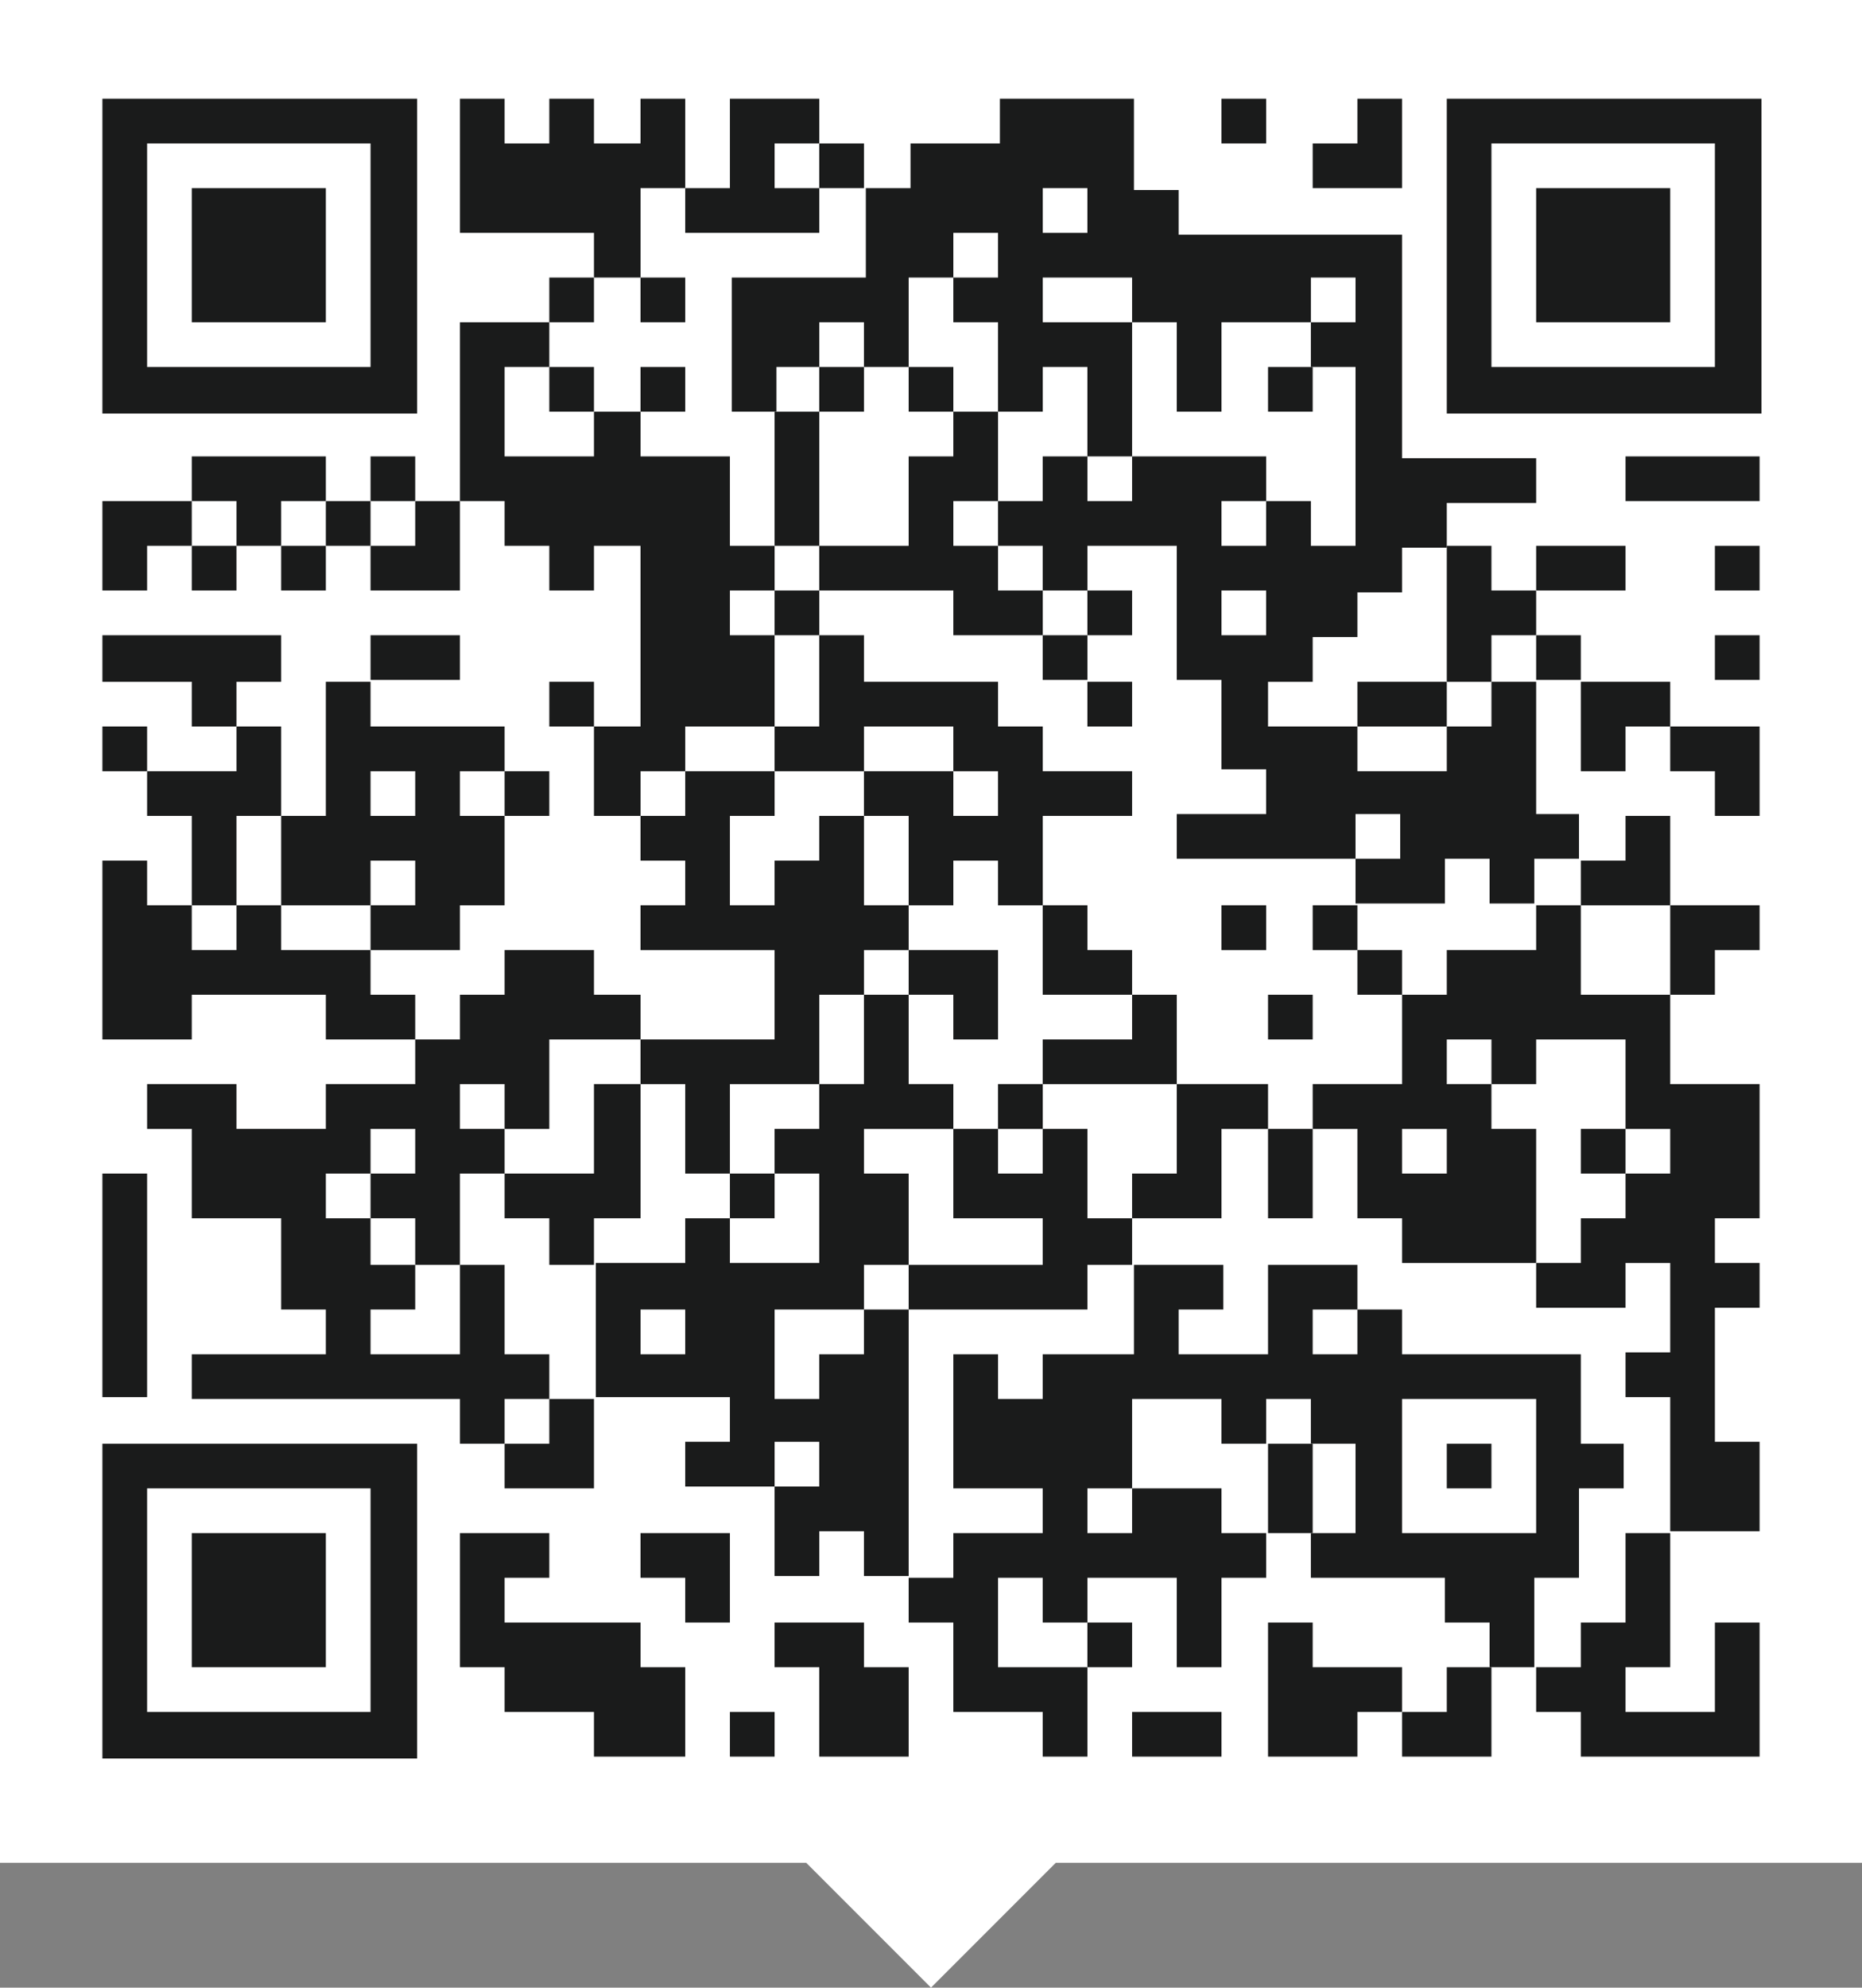 <?xml version="1.0" encoding="utf-8"?>
<!-- Generator: Adobe Illustrator 19.2.0, SVG Export Plug-In . SVG Version: 6.00 Build 0)  -->
<svg version="1.1" id="图层_1" xmlns="http://www.w3.org/2000/svg" xmlns:xlink="http://www.w3.org/1999/xlink" x="0px" y="0px"
	 viewBox="0 0 100 106.7" style="enable-background:new 0 0 100 106.7;" xml:space="preserve">
<rect x="0" y="0" width="100" height="106.7" fill="#808080" stroke="none"/>
<style type="text/css">
	.st0{fill-rule:evenodd;clip-rule:evenodd;fill:#FFFFFF;}
	.st1{fill:#1A1B1B;}
</style>
<g>
	<g>
		<polygon class="st0" points="0,0 0,100 43.3,100 50,106.7 56.7,100 100,100 100,0 		"/>
	</g>
</g>
<g>
	<polygon class="st1" points="24.7,5.3 27.1,5.3 27.1,7.7 29.5,7.7 29.5,5.3 31.9,5.3 31.9,7.7 34.4,7.7 34.4,5.3 36.8,5.3 
		36.8,10.1 34.4,10.1 34.4,14.9 31.9,14.9 31.9,12.5 24.7,12.5 	"/>
	<polygon class="st1" points="39.2,5.3 44,5.3 44,7.7 41.6,7.7 41.6,10.1 44,10.1 44,12.5 36.8,12.5 36.8,10.1 39.2,10.1 	"/>
	<rect x="65.6" y="5.3" class="st1" width="2.4" height="2.4"/>
	<polygon class="st1" points="72.9,5.3 75.3,5.3 75.3,10.1 70.5,10.1 70.5,7.7 72.9,7.7 	"/>
	<path class="st1" d="M5.5,5.3v16.9h16.9V5.3H5.5z M19.9,19.7h-12v-12h12V19.7z"/>
	<rect x="44" y="7.7" class="st1" width="2.4" height="2.4"/>
	<path class="st1" d="M77.7,5.3v16.9h16.9V5.3H77.7z M92.1,19.7h-12v-12h12V19.7z"/>
	<rect x="10.3" y="10.1" class="st1" width="7.2" height="7.2"/>
	<rect x="82.5" y="10.1" class="st1" width="7.2" height="7.2"/>
	<rect x="29.5" y="14.9" class="st1" width="2.4" height="2.4"/>
	<rect x="34.4" y="14.9" class="st1" width="2.4" height="2.4"/>
	<polygon class="st1" points="24.7,17.3 29.5,17.3 29.5,19.7 27.1,19.7 27.1,24.5 31.9,24.5 31.9,22.1 34.4,22.1 34.4,24.5 
		39.2,24.5 39.2,29.3 41.6,29.3 41.6,31.7 39.2,31.7 39.2,34.1 41.6,34.1 41.6,39 36.8,39 36.8,41.4 34.4,41.4 34.4,43.8 31.9,43.8 
		31.9,39 34.4,39 34.4,29.3 31.9,29.3 31.9,31.7 29.5,31.7 29.5,29.3 27.1,29.3 27.1,26.9 24.7,26.9 	"/>
	<rect x="29.5" y="19.7" class="st1" width="2.4" height="2.4"/>
	<rect x="34.4" y="19.7" class="st1" width="2.4" height="2.4"/>
	<rect x="44" y="19.7" class="st1" width="2.4" height="2.4"/>
	<rect x="48.8" y="19.7" class="st1" width="2.4" height="2.4"/>
	<rect x="68.1" y="19.7" class="st1" width="2.4" height="2.4"/>
	<rect x="41.6" y="22.1" class="st1" width="2.4" height="7.2"/>
	<polygon class="st1" points="51.2,22.1 53.6,22.1 53.6,26.9 51.2,26.9 51.2,29.3 53.6,29.3 53.6,31.7 56,31.7 56,34.1 51.2,34.1 
		51.2,31.7 44,31.7 44,29.3 48.8,29.3 48.8,24.5 51.2,24.5 	"/>
	<polygon class="st1" points="10.3,24.5 17.5,24.5 17.5,26.9 15.1,26.9 15.1,29.3 12.7,29.3 12.7,26.9 10.3,26.9 	"/>
	<rect x="19.9" y="24.5" class="st1" width="2.4" height="2.4"/>
	<rect x="87.3" y="24.5" class="st1" width="7.2" height="2.4"/>
	<polygon class="st1" points="5.5,26.9 10.3,26.9 10.3,29.3 7.9,29.3 7.9,31.7 5.5,31.7 	"/>
	<rect x="17.5" y="26.9" class="st1" width="2.4" height="2.4"/>
	<polygon class="st1" points="22.3,26.9 24.7,26.9 24.7,31.7 19.9,31.7 19.9,29.3 22.3,29.3 	"/>
	<rect x="10.3" y="29.3" class="st1" width="2.4" height="2.4"/>
	<rect x="15.1" y="29.3" class="st1" width="2.4" height="2.4"/>
	<polygon class="st1" points="77.7,29.3 80.1,29.3 80.1,31.7 82.5,31.7 82.5,34.1 80.1,34.1 80.1,36.6 77.7,36.6 	"/>
	<rect x="82.5" y="29.3" class="st1" width="4.8" height="2.4"/>
	<rect x="92.1" y="29.3" class="st1" width="2.4" height="2.4"/>
	<rect x="41.6" y="31.7" class="st1" width="2.4" height="2.4"/>
	<rect x="58.4" y="31.7" class="st1" width="2.4" height="2.4"/>
	<path class="st1" d="M82.5,43.8v-7.2h-2.4V39h-2.4v2.4h-4.8V39h-4.8v-2.4h2.4v-2.4h2.4v-2.4h2.4v-2.4h2.4v-2.4h4.8v-2.4h-7.2v-12
		h-12v-2.4h-2.4V5.3h-7.2v2.4h-4.8v2.4h-2.4v4.8h-7.2v7.2h2.4v-2.4H44v-2.4h2.4v2.4h2.4v-4.8h2.4v-2.4h2.4v2.4h-2.4v2.4h2.4v4.8H56
		v-2.4h2.4v4.8h2.4v-7.2H56v-2.4h4.8v2.4h2.4v4.8h2.4v-4.8h4.8v-2.4h2.4v2.4h-2.4v2.4h2.4v9.6h-2.4v-2.4h-2.4v2.4h-2.4v-2.4h2.4
		v-2.4h-7.2v2.4h-2.4v-2.4H56v2.4h-2.4v2.4H56v2.4h2.4v-2.4h4.8v7.2h2.4v4.8h2.4v2.4h-4.8v2.4h9.6v-2.4h2.4v2.4h-2.4v2.4h4.8v-2.4
		h2.4v2.4h2.4v-2.4h2.4v-2.4H82.5z M58.4,12.5H56v-2.4h2.4V12.5z M65.6,34.1v-2.4h2.4v2.4H65.6z"/>
	<polygon class="st1" points="5.5,34.1 15.1,34.1 15.1,36.6 12.7,36.6 12.7,39 10.3,39 10.3,36.6 5.5,36.6 	"/>
	<rect x="19.9" y="34.1" class="st1" width="4.8" height="2.4"/>
	<polygon class="st1" points="44,34.1 46.4,34.1 46.4,36.6 53.6,36.6 53.6,39 56,39 56,41.4 60.8,41.4 60.8,43.8 56,43.8 56,48.6 
		53.6,48.6 53.6,46.2 51.2,46.2 51.2,48.6 48.8,48.6 48.8,43.8 46.4,43.8 46.4,41.4 51.2,41.4 51.2,43.8 53.6,43.8 53.6,41.4 
		51.2,41.4 51.2,39 46.4,39 46.4,41.4 41.6,41.4 41.6,39 44,39 	"/>
	<rect x="56" y="34.1" class="st1" width="2.4" height="2.4"/>
	<rect x="82.5" y="34.1" class="st1" width="2.4" height="2.4"/>
	<rect x="92.1" y="34.1" class="st1" width="2.4" height="2.4"/>
	<rect x="29.5" y="36.6" class="st1" width="2.4" height="2.4"/>
	<rect x="58.4" y="36.6" class="st1" width="2.4" height="2.4"/>
	<rect x="72.9" y="36.6" class="st1" width="4.8" height="2.4"/>
	<polygon class="st1" points="84.9,36.6 89.7,36.6 89.7,39 87.3,39 87.3,41.4 84.9,41.4 	"/>
	<rect x="5.5" y="39" class="st1" width="2.4" height="2.4"/>
	<polygon class="st1" points="12.7,39 15.1,39 15.1,43.8 12.7,43.8 12.7,48.6 10.3,48.6 10.3,43.8 7.9,43.8 7.9,41.4 12.7,41.4 	"/>
	<polygon class="st1" points="89.7,39 94.5,39 94.5,43.8 92.1,43.8 92.1,41.4 89.7,41.4 	"/>
	<path class="st1" d="M27.1,41.4V39h-7.2v-2.4h-2.4v7.2h-2.4v4.8h4.8v-2.4h2.4v2.4h-2.4V51h4.8v-2.4h2.4v-4.8h-2.4v-2.4H27.1z
		 M22.3,43.8h-2.4v-2.4h2.4V43.8z"/>
	<rect x="27.1" y="41.4" class="st1" width="2.4" height="2.4"/>
	<polygon class="st1" points="36.8,41.4 41.6,41.4 41.6,43.8 39.2,43.8 39.2,48.6 41.6,48.6 41.6,46.2 44,46.2 44,43.8 46.4,43.8 
		46.4,48.6 48.8,48.6 48.8,51 46.4,51 46.4,53.4 44,53.4 44,58.2 39.2,58.2 39.2,63 36.8,63 36.8,58.2 34.4,58.2 34.4,55.8 
		41.6,55.8 41.6,51 34.4,51 34.4,48.6 36.8,48.6 36.8,46.2 34.4,46.2 34.4,43.8 36.8,43.8 	"/>
	<polygon class="st1" points="87.3,43.8 89.7,43.8 89.7,48.6 84.9,48.6 84.9,46.2 87.3,46.2 	"/>
	<polygon class="st1" points="5.5,46.2 7.9,46.2 7.9,48.6 10.3,48.6 10.3,51 12.7,51 12.7,48.6 15.1,48.6 15.1,51 19.9,51 
		19.9,53.4 22.3,53.4 22.3,55.8 17.5,55.8 17.5,53.4 10.3,53.4 10.3,55.8 5.5,55.8 	"/>
	<polygon class="st1" points="56,48.6 58.4,48.6 58.4,51 60.8,51 60.8,53.4 56,53.4 	"/>
	<rect x="65.6" y="48.6" class="st1" width="2.4" height="2.4"/>
	<rect x="70.5" y="48.6" class="st1" width="2.4" height="2.4"/>
	<polygon class="st1" points="89.7,48.6 94.5,48.6 94.5,51 92.1,51 92.1,53.4 89.7,53.4 	"/>
	<polygon class="st1" points="27.1,51 31.9,51 31.9,53.4 34.4,53.4 34.4,55.8 29.5,55.8 29.5,60.6 27.1,60.6 27.1,58.2 24.7,58.2 
		24.7,60.6 27.1,60.6 27.1,63 24.7,63 24.7,67.9 22.3,67.9 22.3,65.4 19.9,65.4 19.9,63 22.3,63 22.3,60.6 19.9,60.6 19.9,63 
		17.5,63 17.5,65.4 19.9,65.4 19.9,67.9 22.3,67.9 22.3,70.3 19.9,70.3 19.9,72.7 24.7,72.7 24.7,67.9 27.1,67.9 27.1,72.7 
		29.5,72.7 29.5,75.1 27.1,75.1 27.1,77.5 24.7,77.5 24.7,75.1 10.3,75.1 10.3,72.7 17.5,72.7 17.5,70.3 15.1,70.3 15.1,65.4 
		10.3,65.4 10.3,60.6 7.9,60.6 7.9,58.2 12.7,58.2 12.7,60.6 17.5,60.6 17.5,58.2 22.3,58.2 22.3,55.8 24.7,55.8 24.7,53.4 
		27.1,53.4 	"/>
	<polygon class="st1" points="48.8,51 53.6,51 53.6,55.8 51.2,55.8 51.2,53.4 48.8,53.4 	"/>
	<rect x="72.9" y="51" class="st1" width="2.4" height="2.4"/>
	<polygon class="st1" points="60.8,53.4 63.2,53.4 63.2,58.2 56,58.2 56,55.8 60.8,55.8 	"/>
	<rect x="68.1" y="53.4" class="st1" width="2.4" height="2.4"/>
	<polygon class="st1" points="31.9,58.2 34.4,58.2 34.4,65.4 31.9,65.4 31.9,67.9 29.5,67.9 29.5,65.4 27.1,65.4 27.1,63 31.9,63 	
		"/>
	<rect x="53.6" y="58.2" class="st1" width="2.4" height="2.4"/>
	<polygon class="st1" points="63.2,58.2 68.1,58.2 68.1,60.6 65.6,60.6 65.6,65.4 60.8,65.4 60.8,63 63.2,63 	"/>
	<polygon class="st1" points="51.2,60.6 53.6,60.6 53.6,63 56,63 56,60.6 58.4,60.6 58.4,65.4 60.8,65.4 60.8,67.9 58.4,67.9 
		58.4,70.3 48.8,70.3 48.8,67.9 56,67.9 56,65.4 51.2,65.4 	"/>
	<rect x="68.1" y="60.6" class="st1" width="2.4" height="4.8"/>
	<path class="st1" d="M94.5,65.4v-7.2h-4.8v-4.8h-4.8v-4.8h-2.4V51h-4.8v2.4h-2.4v4.8h-4.8v2.4h2.4v4.8h2.4v2.4h7.2v-7.2h-2.4v-2.4
		h-2.4v-2.4h2.4v2.4h2.4v-2.4h4.8v4.8h2.4V63h-2.4v2.4h-2.4v2.4h-2.4v2.4h4.8v-2.4h2.4v4.8h-2.4v2.4h2.4v7.2h4.8v-4.8h-2.4v-7.2h2.4
		v-2.4h-2.4v-2.4H94.5z M77.7,63h-2.4v-2.4h2.4V63z"/>
	<rect x="84.9" y="60.6" class="st1" width="2.4" height="2.4"/>
	<rect x="5.5" y="63" class="st1" width="2.4" height="12"/>
	<rect x="39.2" y="63" class="st1" width="2.4" height="2.4"/>
	<path class="st1" d="M51.2,60.6v-2.4h-2.4v-4.8h-2.4v4.8H44v2.4h-2.4V63H44v4.8h-4.8v-2.4h-2.4v2.4h-4.8v7.2h7.2v2.4h-2.4v2.4h4.8
		v-2.4H44v2.4h-2.4v4.8H44v-2.4h2.4v2.4h2.4V70.3h-2.4v2.4H44v2.4h-2.4v-4.8h4.8v-2.4h2.4V63h-2.4v-2.4H51.2z M36.8,72.7h-2.4v-2.4
		h2.4V72.7z"/>
	<polygon class="st1" points="29.5,75.1 31.9,75.1 31.9,79.9 27.1,79.9 27.1,77.5 29.5,77.5 	"/>
	<path class="st1" d="M84.9,77.5v-4.8h-9.6v-2.4h-2.4v2.4h-2.4v-2.4h2.4v-2.4h-4.8v4.8h-4.8v-2.4h2.4v-2.4h-4.8v4.8H56v2.4h-2.4
		v-2.4h-2.4v7.2H56v2.4h-4.8v2.4h-2.4v2.4h2.4v4.8H56v2.4h2.4v-4.8h-4.8v-4.8H56v2.4h2.4v-2.4h4.8v4.8h2.4v-4.8h2.4v-2.4h-2.4v-2.4
		h-4.8v2.4h-2.4v-2.4h2.4v-4.8h4.8v2.4h2.4v-2.4h2.4v2.4h2.4v4.8h-2.4v2.4h7.2v2.4h2.4v2.4h2.4v-4.8h2.4v-4.8h2.4v-2.4H84.9z
		 M82.5,82.3h-7.2v-7.2h7.2V82.3z"/>
	<rect x="68.1" y="77.5" class="st1" width="2.4" height="4.8"/>
	<rect x="77.7" y="77.5" class="st1" width="2.4" height="2.4"/>
	<path class="st1" d="M5.5,77.5v16.9h16.9V77.5H5.5z M19.9,91.9h-12v-12h12V91.9z"/>
	<rect x="10.3" y="82.3" class="st1" width="7.2" height="7.2"/>
	<polygon class="st1" points="24.7,82.3 29.5,82.3 29.5,84.7 27.1,84.7 27.1,87.1 34.4,87.1 34.4,89.5 36.8,89.5 36.8,94.3 
		31.9,94.3 31.9,91.9 27.1,91.9 27.1,89.5 24.7,89.5 	"/>
	<polygon class="st1" points="34.4,82.3 39.2,82.3 39.2,87.1 36.8,87.1 36.8,84.7 34.4,84.7 	"/>
	<polygon class="st1" points="87.3,82.3 89.7,82.3 89.7,89.5 87.3,89.5 87.3,91.9 92.1,91.9 92.1,87.1 94.5,87.1 94.5,94.3 
		84.9,94.3 84.9,91.9 82.5,91.9 82.5,89.5 84.9,89.5 84.9,87.1 87.3,87.1 	"/>
	<polygon class="st1" points="41.6,87.1 46.4,87.1 46.4,89.5 48.8,89.5 48.8,94.3 44,94.3 44,89.5 41.6,89.5 	"/>
	<rect x="58.4" y="87.1" class="st1" width="2.4" height="2.4"/>
	<polygon class="st1" points="68.1,87.1 70.5,87.1 70.5,89.5 75.3,89.5 75.3,91.9 72.9,91.9 72.9,94.3 68.1,94.3 	"/>
	<polygon class="st1" points="77.7,89.5 80.1,89.5 80.1,94.3 75.3,94.3 75.3,91.9 77.7,91.9 	"/>
	<rect x="39.2" y="91.9" class="st1" width="2.4" height="2.4"/>
	<rect x="60.8" y="91.9" class="st1" width="4.8" height="2.4"/>
</g>
</svg>
